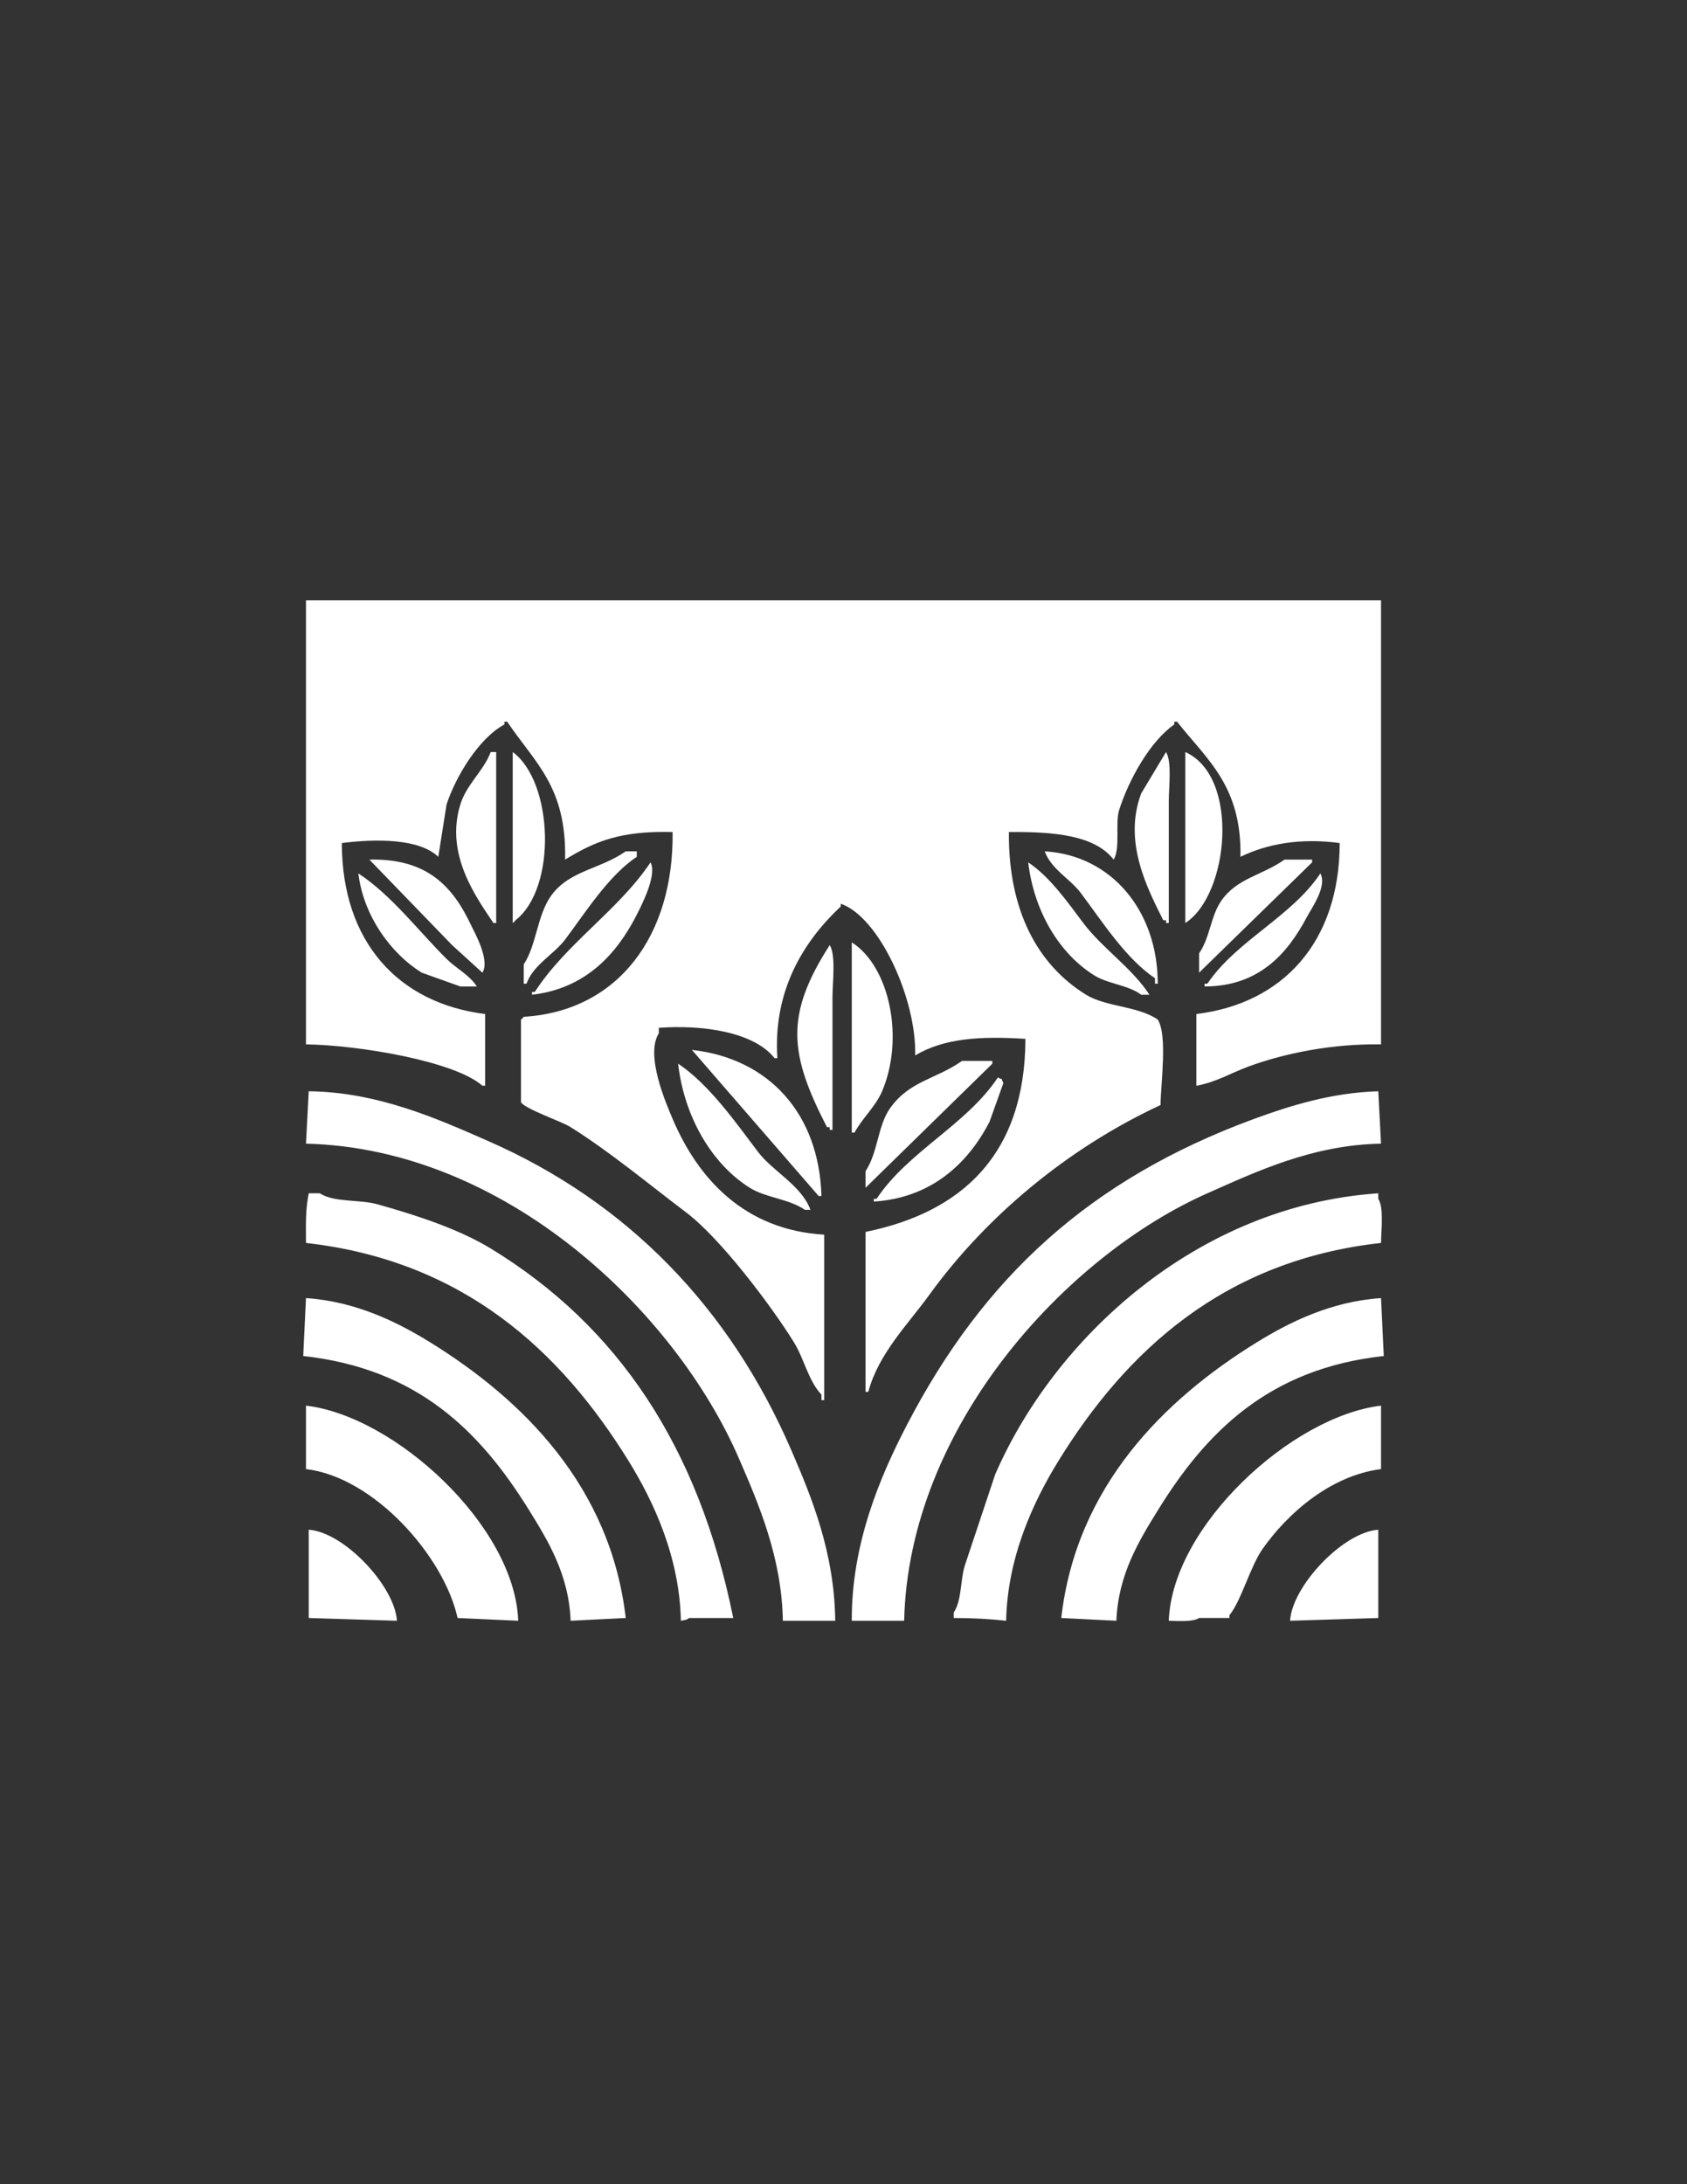 <?xml version="1.0" encoding="utf-8"?>
<!-- Generator: Adobe Illustrator 15.1.0, SVG Export Plug-In . SVG Version: 6.00 Build 0)  -->
<!DOCTYPE svg PUBLIC "-//W3C//DTD SVG 1.1//EN" "http://www.w3.org/Graphics/SVG/1.1/DTD/svg11.dtd">
<svg version="1.1" id="Layer_1" xmlns="http://www.w3.org/2000/svg" xmlns:xlink="http://www.w3.org/1999/xlink" x="0px" y="0px"
	 width="612px" height="792px" viewBox="0 0 612 792" enable-background="new 0 0 612 792" xml:space="preserve">
<rect x="0" y="0" width="612" height="792" fill="#333333" stroke="none"/>
<g>
	<defs>
		<path id="SVGID_1_" d="M501,217.697c0,53.66,0,107.337,0,160.999c-17.283-0.275-34.357,3.026-48,7.999
			c-6.121,2.232-11.979,5.794-19,7.001c0-8.666,0-17.334,0-26.001c31.463-3.821,51.979-26.188,52-62
			c-14.289-1.916-26.391,0.302-35.998,5.002c0.492-25.664-12.105-35.232-23.002-49.001c-0.332,0-0.666,0-0.998,0
			c0,0.333,0,0.666,0,0.999c-8.77,6.091-16.465,19.935-20.002,31c-1.514,4.74,0.523,13.968-2,18.001
			c-6.93-8.94-21.883-10.136-38-9.999c-0.258,28.59,10.545,48.247,28,59c7.246,4.46,18.707,4.022,26,8.999
			c3.578,5.586,1.135,23.09,1.002,31c-33.59,15.622-63.232,40.28-84.002,69c-7.494,10.363-18.363,21.188-22,35
			c-0.333,0-0.666,0-0.999,0c0-19.331,0-38.668,0-57.999c34.874-7.088,57.872-27.997,57.999-70.001c-16.174-1.012-29.381-0.303-40,6
			c0.516-20.649-13.188-50.309-27-55c0,0.334,0,0.666,0,1c-13.446,12.604-24.598,30.418-23,55c-0.333,0-0.666,0-1,0
			c-7.664-9.657-26.541-12.154-42-10.999c0,0.666,0,1.332,0,1.998c-5.05,7.891,2.727,25.647,5,31
			c9.264,21.813,26.178,40.314,55,42.001c0,19.997,0,40.003,0,60c-0.334,0-0.666,0-1,0c0-0.666,0-1.332,0-2.001
			c-4.77-5.022-6.246-12.944-9.999-19c-8.38-13.513-26.764-37.757-39.001-46.998c-13.712-10.36-27.331-21.769-42-31
			c-3.352-2.111-16.353-6.492-18-9.001c0-10,0-20.001,0-30c1.085-0.908,0.085,0.077,1.001-1
			c34.34-2.055,54.493-29.523,53.999-66.999c-18.918-0.487-28.161,3.371-39,9.999c0.594-26.466-10.96-35.055-21-50
			c-0.333,0-0.666,0-0.999,0c0,0.333,0,0.666,0,0.999c-9.145,4.859-17.592,18.647-21,29.002c-0.999,6.332-2,12.666-3,19
			c-6.924-6.714-22.8-6.554-35-5.002c0.056,35.885,20.515,58.081,52,62c0,8.667,0,17.335,0,26.001c-0.333,0-0.666,0-1.001,0
			c-10.097-8.938-45.023-14.749-63.999-15c0-53.662,0-107.339,0-160.999C241.178,217.716,370.822,217.678,501,217.697L501,217.697z
			 M178.001,272.697c0.666,0,1.333,0,2,0c0,20.664,0,41.335,0,62c-0.335,0-0.668,0-1.001,0c-6.443-9.637-17.578-24.975-12-42.999
			C169.273,284.35,175.559,279.385,178.001,272.697L178.001,272.697z M186,272.697c14.723,10.847,16.119,49.204,0.999,61
			c-0.908,1.084,0.08,0.086-0.999,1C186,314.032,186,293.36,186,272.697L186,272.697z M423,272.697c2.193,3.489,1,12.715,1,17.999
			c0,14.667,0,29.334,0,44c-0.332,0-0.668,0-1,0c0-0.332,0-0.668,0-1c-0.334,0-0.666,0-1,0c-5.611-11.305-14.682-28.328-7.998-46
			C417,282.696,420,277.697,423,272.697L423,272.697z M430,272.697c19.854,8.89,15.93,51.685,0,62
			C430,314.032,430,293.36,430,272.697L430,272.697z M227,308.696c1.334,0,2.667,0,4,0c0,0.666,0,1.332,0,2.001
			c-10.2,6.743-18.642,20.239-26,29.999c-4.059,5.385-11.525,9.107-14,16c-0.333,0-0.666,0-0.999,0c0-2.333,0-4.666,0-7
			c4.739-7.227,4.813-17.866,10-25.001C206.611,315.604,217.659,315.241,227,308.696L227,308.696z M379,308.696
			c24.436,1.441,41.041,21.873,41,48c-0.332,0-0.666,0-0.998,0c0-0.666,0-1.334,0-2c-10.52-6.955-19.42-20.934-27.002-31
			C388.199,318.647,381.322,315.161,379,308.696L379,308.696z M134,311.696c21.216-0.492,30.384,9.945,37.001,24
			c1.05,2.232,6.874,12.475,3.999,17c-3.666-3.333-7.333-6.668-10.999-10C154.001,332.364,144,322.028,134,311.696L134,311.696z
			 M466,311.696c3.334,0,6.666,0,10.002,0c0,0.333,0,0.666,0,0.999c-13.666,13.333-27.338,26.669-41.002,40.001c0-2.334,0-4.667,0-7
			c3.914-5.631,4.221-13.518,8.002-19C448.725,318.393,457.623,317.552,466,311.696L466,311.696z M236,312.695
			c2.39,4.521-2.994,15.054-5,19c-7.37,14.495-18.749,26.797-38,29.002c0-0.335,0-0.668,0-1.001c0.333,0,0.666,0,0.999,0
			C205.361,342.106,224.437,330.017,236,312.695L236,312.695z M373,312.695c7.9,5.233,14.307,14.462,20,22.001
			c6.992,9.254,17.488,16.101,24,26.001c-1,0-2,0-2.998,0c-4.74-3.561-11.973-3.864-17.002-7
			C384.459,345.873,375.166,330.774,373,312.695L373,312.695z M130.001,316.696c12.029,7.873,21.863,20.953,31.999,31
			c3.596,3.564,8.13,5.662,11.001,10c-2,0-4.001,0-6.001,0c-4.667-1.666-9.333-3.333-14-5
			C142.06,345.969,131.861,332.28,130.001,316.696L130.001,316.696z M479,316.696c2.508,4.711-3.037,12.315-4.998,16
			c-6.975,13.097-17.285,24.969-37.002,25c0-0.334,0-0.666,0-1c0.334,0,0.668,0,1.002,0
			C448.475,341.144,468.594,332.385,479,316.696L479,316.696z M309.002,341.697c13.795,8.802,19.152,34.862,10.998,53.999
			c-2.392,5.613-7.18,9.713-10,14.999c-0.332,0-0.666,0-0.998,0C309.002,387.698,309.002,364.694,309.002,341.697L309.002,341.697z
			 M301,342.696c2.303,3.668,1.001,13.5,1.001,19c0,15.998,0,32.001,0,48c-0.333,0-0.668,0-1.001,0c0-0.333,0-0.666,0-0.999
			c-0.333,0-0.666,0-0.999,0C286.291,382.157,284.691,368.04,301,342.696L301,342.696z M251,380.696
			c27.81,3.084,46.147,22.987,47,53c-0.332,0-0.666,0-0.998,0C281.669,416.032,266.332,398.36,251,380.696L251,380.696z
			 M349,384.697c3.668,0,7.334,0,11,0c0,0.333,0,0.666,0,0.999c-15.332,15-30.668,30.001-45.999,45c0-2,0-4,0-6.001
			c4.618-7.064,4.336-16.536,8.999-22.998C330.111,391.843,339.375,391.425,349,384.697L349,384.697z M246,385.696
			c11.066,7.299,21.02,21.435,29,31.999c5.28,6.99,15.841,12.208,19,21.001c-0.666,0-1.332,0-2,0c-5.807-4.034-14.098-4.313-20-8
			C258.479,422.247,248.25,405.329,246,385.696L246,385.696z M362,390.696c2.469,1.295,0.68-0.429,2.002,2
			c-1.668,4.667-3.336,9.334-5,14c-7.662,14.891-20.879,27.666-42.002,29c0-0.333,0-0.666,0-0.999c0.334,0,0.666,0,1,0
			C329.418,417.505,350.584,407.889,362,390.696L362,390.696z M112,395.696c25.192,0.278,46.93,10.085,65,18.001
			c50.966,22.326,87.836,60.845,110,112c7.561,17.445,15.712,37.379,16,62c-6.332,0-12.668,0-19,0
			c-0.389-22.964-8.818-42.461-16-59.001c-22.96-52.887-84.399-112.28-156.999-114C111.334,408.364,111.667,402.03,112,395.696
			L112,395.696z M500.002,395.696c0.332,6.334,0.666,12.668,0.998,19c-24.842,0.43-45.316,10.173-62.998,18.001
			c-50.98,22.564-108.354,84.324-110,155c-6.334,0-12.668,0-19,0c-0.131-27.845,10.184-52.115,19.998-71.001
			c27.807-53.51,66.363-89.104,126-111.001C467.895,400.962,483.197,396.169,500.002,395.696L500.002,395.696z M247.002,587.697
			c-0.455-22.942-9.782-43.105-19.001-58.002c-24.553-39.667-59.713-72.539-117-78.999c-0.019-7.303-0.212-11.815,1-17.999
			c1.334,0,2.667,0,4,0c5.368,3.426,14.33,2.133,21,3.998c13.944,3.901,29.405,8.942,41,16.001
			c46.214,28.143,75.453,71.926,88.001,134c-5.334,0-10.668,0-16.002,0C248.928,587.447,249.055,587.298,247.002,587.697
			L247.002,587.697z M501,450.696c-57.213,6.328-92.555,39.396-117,78.999c-9.211,14.924-18.533,35.038-19,58.002
			c-5.404-0.62-12.248-1.009-19-1.001c0-0.667,0-1.333,0-2.001c2.965-4.517,2.275-11.281,4-17c3.666-10.998,7.334-22.001,11-33
			c21.363-49.277,73.055-97.521,139.002-101.998c0,0.666,0,1.332,0,2C502.055,437.958,501.08,445.355,501,450.696L501,450.696z
			 M111.001,470.697c17.933,1.186,33.01,8.589,44.999,15.998c33.524,20.721,65.48,52.139,71,100.001
			c-6.665,0.333-13.334,0.668-20,1.001c-0.594-16.724-8.281-29.154-14.999-40.001c-17.764-28.678-40.433-51.426-82.001-56.001
			C110.333,484.697,110.668,477.695,111.001,470.697L111.001,470.697z M501,470.697c0.334,6.998,0.666,14,1,20.998
			c-41.518,4.538-64.307,27.329-82,56.001c-6.709,10.874-14.389,23.256-15,40.001c-6.666-0.333-13.334-0.668-20-1.001
			c5.422-47.829,37.508-79.362,71-100.001C468.006,479.298,483.055,471.885,501,470.697L501,470.697z M111.001,509.696
			c32.28,3.745,75.774,43.605,77,78.001c-7.333-0.333-14.668-0.668-22-1.001c-4.982-22.549-30.472-51.149-55-53.999
			C111.001,525.031,111.001,517.362,111.001,509.696L111.001,509.696z M501,509.696c0,7.666,0,15.335,0,23.001
			c-18.688,2.421-34.15,16.409-43,29c-4.436,6.311-7.693,18.719-12,23.999c0,0.333,0,0.666,0,1c-3.666,0-7.332,0-11,0
			c-2.15,1.438-7.307,1.113-11,1.001C425.252,553.253,468.684,513.527,501,509.696L501,509.696z M112,554.696
			c12.691,0.799,31.177,20.294,31.999,33.001c-10.664-0.333-21.333-0.668-31.999-1.001C112,576.03,112,565.362,112,554.696
			L112,554.696z M500.002,554.696c0,10.666,0,21.334,0,32c-10.666,0.333-21.336,0.668-32.002,1.001
			C468.771,575.012,487.354,555.491,500.002,554.696L500.002,554.696z"/>
	</defs>
	<use xlink:href="#SVGID_1_"  overflow="visible" fill="#FFFFFF"/>
	<clipPath id="SVGID_2_">
		<use xlink:href="#SVGID_1_"  overflow="visible"/>
	</clipPath>
</g>
</svg>
